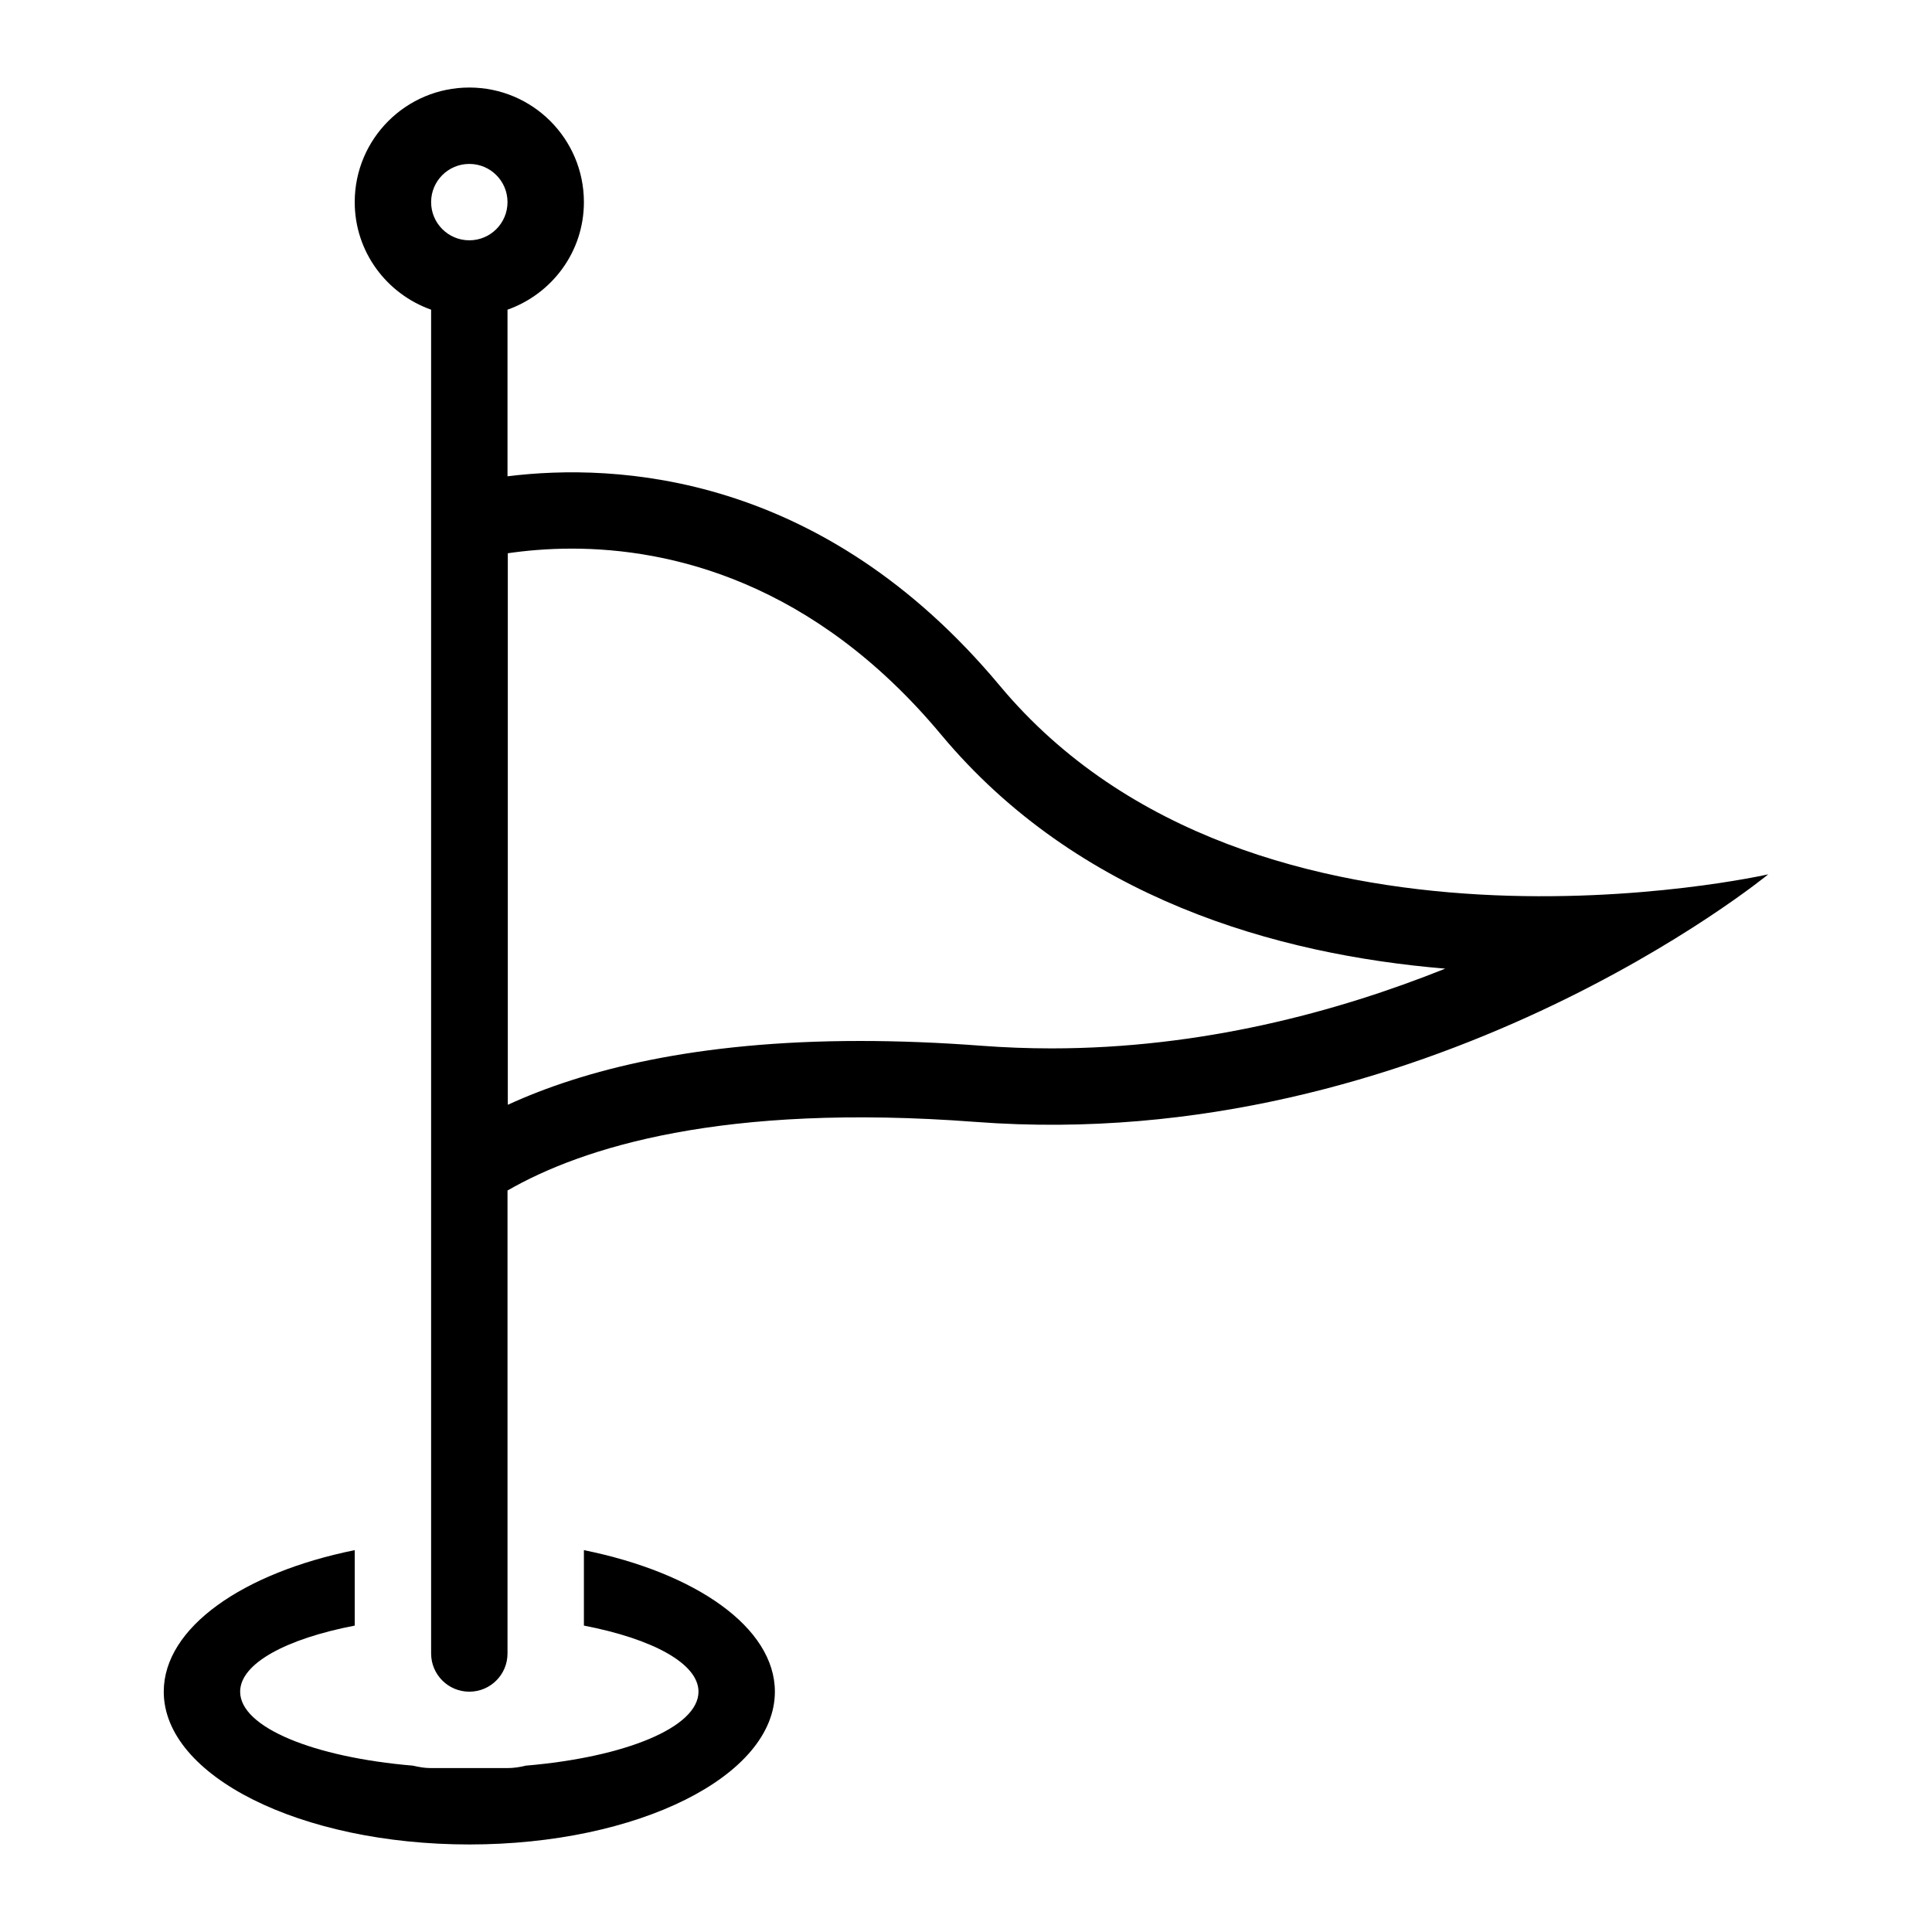 <?xml version="1.0" standalone="no"?><!DOCTYPE svg PUBLIC "-//W3C//DTD SVG 1.1//EN" "http://www.w3.org/Graphics/SVG/1.1/DTD/svg11.dtd"><svg t="1517384182170" class="icon" style="" viewBox="0 0 1024 1024" version="1.1" xmlns="http://www.w3.org/2000/svg" p-id="7239" xmlns:xlink="http://www.w3.org/1999/xlink" width="200" height="200"><defs><style type="text/css"></style></defs><path d="M517.046 594.635c-134.12-10.161-208.554 13.602-248.054 36.356l0 245.395c0 11.19-9.056 20.244-20.245 20.244-11.17 0-20.245-9.055-20.245-20.244L228.501 164.141c-23.526-8.362-40.489-30.603-40.489-57.015 0-33.548 27.183-60.731 60.734-60.731 33.55 0 60.734 27.182 60.734 60.731 0 26.412-16.963 48.652-40.489 57.015L268.991 252.45c57.531-7.156 166.68-1.977 260.885 110.945 135.068 161.89 407.341 100.013 407.341 100.013S755.649 612.724 517.046 594.635zM248.746 86.883c-11.17 0-20.245 9.055-20.245 20.244 0 11.19 9.075 20.244 20.245 20.244 11.19 0 20.245-9.054 20.245-20.244C268.991 95.937 259.937 86.883 248.746 86.883zM498.778 389.332c-67.929-81.449-143.926-98.55-195.703-98.55-13.009 0-24.515 1.088-33.926 2.452l0 292.327c40.134-18.425 99.701-33.825 186.728-33.825 20.422 0 42.05 0.85 64.232 2.531 12.298 0.929 24.792 1.404 37.208 1.404 79.198 0 150.865-19.097 208.691-42.268C676.649 505.951 571.314 476.277 498.778 389.332zM188.014 861.598c-36.278 6.999-60.734 20.047-60.734 35.032 0 18.918 38.967 34.754 91.574 39.203 3.104 0.771 6.307 1.284 9.648 1.284l40.49 0c3.34 0 6.544-0.514 9.668-1.284 52.588-4.449 91.555-20.284 91.555-39.203 0-14.986-24.455-28.033-60.734-35.032l0-39.992c59.33 11.999 101.222 41.04 101.222 75.024 0 44.717-72.516 80.974-161.956 80.974-89.439 0-161.956-36.257-161.956-80.974 0-33.984 41.893-63.025 101.222-75.024L188.014 861.598z" p-id="7240"></path></svg>